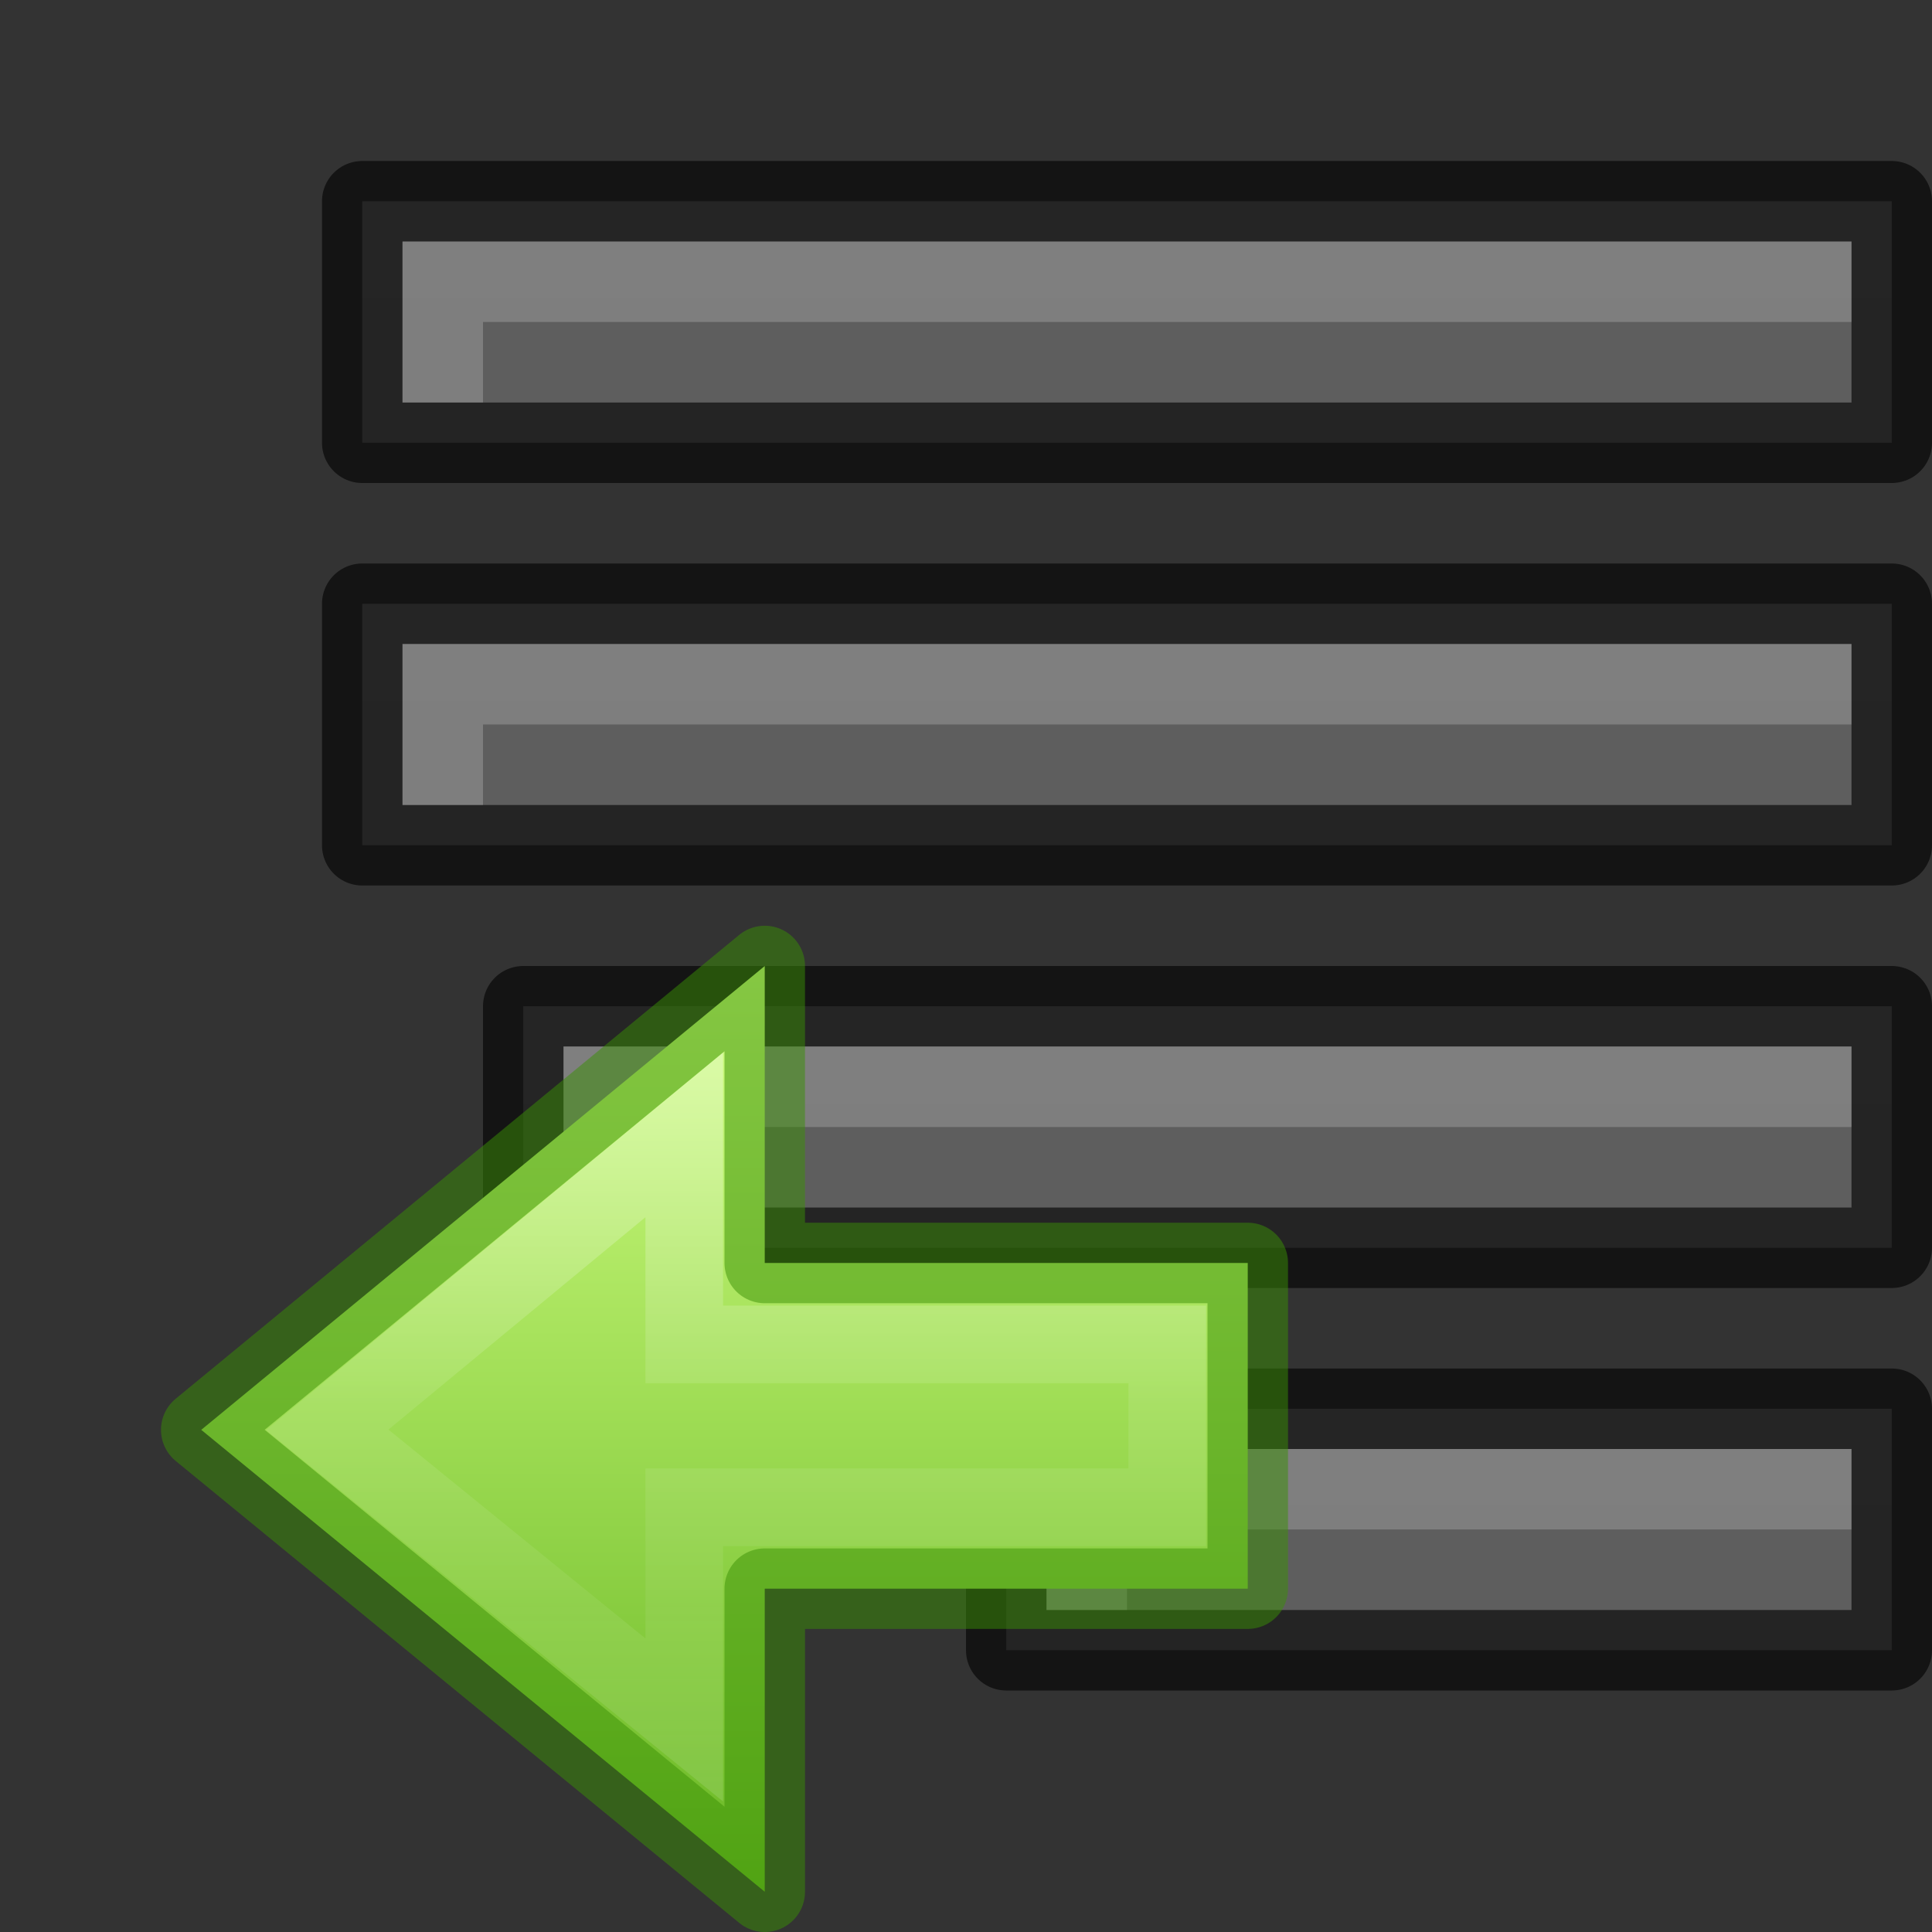 <?xml version="1.0" encoding="UTF-8" standalone="no"?>
<svg xmlns:dc="http://purl.org/dc/elements/1.1/" xmlns:cc="http://creativecommons.org/ns#" xmlns:rdf="http://www.w3.org/1999/02/22-rdf-syntax-ns#" xmlns:svg="http://www.w3.org/2000/svg" xmlns="http://www.w3.org/2000/svg" xmlns:xlink="http://www.w3.org/1999/xlink" xmlns:sodipodi="http://sodipodi.sourceforge.net/DTD/sodipodi-0.dtd" xmlns:inkscape="http://www.inkscape.org/namespaces/inkscape" width="24" height="24" id="svg3495" version="1.1" sodipodi:docname="format-text-direction-rtl.svg" inkscape:version="0.92.3 (2405546, 2018-03-11)">
  <rect width="100%" height="100%" fill="#333333" stroke="none"/>
  <sodipodi:namedview pagecolor="#ffffff" bordercolor="#666666" borderopacity="1" objecttolerance="10" gridtolerance="10" guidetolerance="10" inkscape:pageopacity="0" inkscape:pageshadow="2" inkscape:window-width="1920" inkscape:window-height="962" id="namedview89" showgrid="false" inkscape:zoom="19.666667" inkscape:cx="9.6186569" inkscape:cy="10.57458" inkscape:window-x="0" inkscape:window-y="30" inkscape:window-maximized="1" inkscape:current-layer="svg3495" />
  <defs id="defs3497">
    <clipPath clipPathUnits="userSpaceOnUse" id="clipPath3669">
      <path d="M 0,96 96,96 96,0 0,0 0,96 z" id="path3671" />
    </clipPath>
    <linearGradient xlink:href="#linearGradient3821" id="linearGradient3793" x1="12" y1="22" x2="12" y2="-2" gradientUnits="userSpaceOnUse" gradientTransform="translate(0,26)" />
    <linearGradient id="linearGradient3821">
      <stop style="stop-color:#555555;stop-opacity:1;" offset="0" id="stop3823" />
      <stop style="stop-color:#666666;stop-opacity:1;" offset="1" id="stop3825" />
    </linearGradient>
    <linearGradient y2="-2" x2="12" y1="22" x1="12" gradientTransform="translate(31.884,24.756)" gradientUnits="userSpaceOnUse" id="linearGradient3011" xlink:href="#linearGradient3821" />
    <linearGradient xlink:href="#linearGradient3821" id="linearGradient3810" gradientUnits="userSpaceOnUse" x1="12" y1="22" x2="12" y2="0" />
    <linearGradient xlink:href="#linearGradient3821" id="linearGradient3824" x1="12" y1="22" x2="12" y2="0" gradientUnits="userSpaceOnUse" />
    <linearGradient xlink:href="#linearGradient3821" id="linearGradient3843" gradientUnits="userSpaceOnUse" x1="12" y1="22" x2="12" y2="0" />
    <radialGradient xlink:href="#linearGradient3952" id="radialGradient3960" gradientUnits="userSpaceOnUse" gradientTransform="matrix(1,0,0,0.75,-21,12.375)" cx="40" cy="43.5" fx="40" fy="43.5" r="2" />
    <linearGradient id="linearGradient3952">
      <stop style="stop-color:#000000;stop-opacity:1;" offset="0" id="stop3954" />
      <stop style="stop-color:#000000;stop-opacity:0;" offset="1" id="stop3956" />
    </linearGradient>
    <radialGradient xlink:href="#linearGradient3944" id="radialGradient3957" gradientUnits="userSpaceOnUse" gradientTransform="matrix(1,0,0,0.75,-4,12.375)" cx="9" cy="43.5" fx="9" fy="43.5" r="2" />
    <linearGradient id="linearGradient3944">
      <stop style="stop-color:#000000;stop-opacity:1;" offset="0" id="stop3946" />
      <stop style="stop-color:#000000;stop-opacity:0;" offset="1" id="stop3948" />
    </linearGradient>
    <linearGradient xlink:href="#linearGradient3960" id="linearGradient3954" gradientUnits="userSpaceOnUse" gradientTransform="translate(-8,1.5)" x1="25" y1="45" x2="25" y2="42" />
    <linearGradient id="linearGradient3960">
      <stop style="stop-color:#000000;stop-opacity:0;" offset="0" id="stop3962" />
      <stop id="stop3970" offset="0.5" style="stop-color:#000000;stop-opacity:1;" />
      <stop style="stop-color:#000000;stop-opacity:0;" offset="1" id="stop3964" />
    </linearGradient>
    <linearGradient y2="42" x2="25" y1="45" x1="25" gradientTransform="translate(-8,1.5)" gradientUnits="userSpaceOnUse" id="linearGradient3994" xlink:href="#linearGradient3960" />
    <linearGradient xlink:href="#linearGradient3960-5" id="linearGradient4055" gradientUnits="userSpaceOnUse" gradientTransform="translate(-9,-1)" x1="25" y1="45" x2="25" y2="42" />
    <linearGradient id="linearGradient3960-5">
      <stop style="stop-color:#000000;stop-opacity:0;" offset="0" id="stop3962-5" />
      <stop id="stop3970-4" offset="0.5" style="stop-color:#000000;stop-opacity:1;" />
      <stop style="stop-color:#000000;stop-opacity:0;" offset="1" id="stop3964-1" />
    </linearGradient>
    <linearGradient id="linearGradient3952-38">
      <stop style="stop-color:#000000;stop-opacity:1;" offset="0" id="stop3954-7" />
      <stop style="stop-color:#000000;stop-opacity:0;" offset="1" id="stop3956-2" />
    </linearGradient>
    <linearGradient id="linearGradient3944-2">
      <stop style="stop-color:#000000;stop-opacity:1;" offset="0" id="stop3946-5" />
      <stop style="stop-color:#000000;stop-opacity:0;" offset="1" id="stop3948-8" />
    </linearGradient>
    <linearGradient xlink:href="#linearGradient3960-2" id="linearGradient4055-2" gradientUnits="userSpaceOnUse" gradientTransform="translate(-9,-1)" x1="25" y1="45" x2="25" y2="42" />
    <linearGradient id="linearGradient3960-2">
      <stop style="stop-color:#000000;stop-opacity:0;" offset="0" id="stop3962-9" />
      <stop id="stop3970-8" offset="0.5" style="stop-color:#000000;stop-opacity:1;" />
      <stop style="stop-color:#000000;stop-opacity:0;" offset="1" id="stop3964-7" />
    </linearGradient>
    <linearGradient xlink:href="#linearGradient3960-2" id="linearGradient3052" gradientUnits="userSpaceOnUse" gradientTransform="translate(-10,2.5)" x1="25" y1="45" x2="25" y2="42" />
    <radialGradient xlink:href="#linearGradient3944-2" id="radialGradient3055" gradientUnits="userSpaceOnUse" gradientTransform="matrix(1,0,0,0.75,-5,13.375)" cx="9" cy="43.5" fx="9" fy="43.5" r="2" />
    <radialGradient xlink:href="#linearGradient3952-38" id="radialGradient3058" gradientUnits="userSpaceOnUse" gradientTransform="matrix(1,0,0,0.75,-22,13.375)" cx="40" cy="43.5" fx="40" fy="43.5" r="2" />
    <linearGradient xlink:href="#linearGradient3821" id="linearGradient3081" gradientUnits="userSpaceOnUse" x1="12" y1="22" x2="12" y2="0" />
    <radialGradient xlink:href="#linearGradient3952-38" id="radialGradient3083" gradientUnits="userSpaceOnUse" gradientTransform="matrix(1,0,0,0.75,-22,13.375)" cx="40" cy="43.5" fx="40" fy="43.5" r="2" />
    <radialGradient xlink:href="#linearGradient3944-2" id="radialGradient3085" gradientUnits="userSpaceOnUse" gradientTransform="matrix(1,0,0,0.75,-5,13.375)" cx="9" cy="43.5" fx="9" fy="43.5" r="2" />
    <linearGradient xlink:href="#linearGradient3960-2" id="linearGradient3087" gradientUnits="userSpaceOnUse" gradientTransform="translate(-10,2.5)" x1="25" y1="45" x2="25" y2="42" />
    <linearGradient xlink:href="#linearGradient3821" id="linearGradient3105" gradientUnits="userSpaceOnUse" x1="12" y1="22" x2="12" y2="0" />
    <radialGradient xlink:href="#linearGradient3952-38" id="radialGradient3107" gradientUnits="userSpaceOnUse" gradientTransform="matrix(1,0,0,0.75,-22,13.375)" cx="40" cy="43.5" fx="40" fy="43.5" r="2" />
    <radialGradient xlink:href="#linearGradient3944-2" id="radialGradient3109" gradientUnits="userSpaceOnUse" gradientTransform="matrix(1,0,0,0.75,-5,13.375)" cx="9" cy="43.5" fx="9" fy="43.5" r="2" />
    <linearGradient xlink:href="#linearGradient3960-2" id="linearGradient3111" gradientUnits="userSpaceOnUse" gradientTransform="translate(-10,2.5)" x1="25" y1="45" x2="25" y2="42" />
    <linearGradient xlink:href="#linearGradient3821" id="linearGradient3129" gradientUnits="userSpaceOnUse" x1="12" y1="22" x2="12" y2="0" />
    <radialGradient xlink:href="#linearGradient3952-38" id="radialGradient3131" gradientUnits="userSpaceOnUse" gradientTransform="matrix(1,0,0,0.75,-22,13.375)" cx="40" cy="43.5" fx="40" fy="43.5" r="2" />
    <radialGradient xlink:href="#linearGradient3944-2" id="radialGradient3133" gradientUnits="userSpaceOnUse" gradientTransform="matrix(1,0,0,0.75,-5,13.375)" cx="9" cy="43.5" fx="9" fy="43.5" r="2" />
    <linearGradient xlink:href="#linearGradient3960-2" id="linearGradient3135" gradientUnits="userSpaceOnUse" gradientTransform="translate(-10,2.5)" x1="25" y1="45" x2="25" y2="42" />
    <linearGradient xlink:href="#linearGradient3821" id="linearGradient3233" gradientUnits="userSpaceOnUse" x1="12" y1="22" x2="12" y2="0" gradientTransform="matrix(-0.733,0,0,1,24.6,9)" />
    <linearGradient xlink:href="#linearGradient3960-2" id="linearGradient3236" gradientUnits="userSpaceOnUse" gradientTransform="translate(-10,2.5)" x1="25" y1="45" x2="25" y2="42" />
    <radialGradient xlink:href="#linearGradient3944-2" id="radialGradient3239" gradientUnits="userSpaceOnUse" gradientTransform="matrix(1,0,0,0.75,-5,13.375)" cx="9" cy="43.5" fx="9" fy="43.5" r="2" />
    <radialGradient xlink:href="#linearGradient3952-38" id="radialGradient3242" gradientUnits="userSpaceOnUse" gradientTransform="matrix(1,0,0,0.75,-22,13.375)" cx="40" cy="43.5" fx="40" fy="43.5" r="2" />
    <linearGradient xlink:href="#linearGradient3821" id="linearGradient3247" gradientUnits="userSpaceOnUse" x1="12" y1="22" x2="12" y2="0" gradientTransform="matrix(-1,0,0,1,25,4)" />
    <linearGradient xlink:href="#linearGradient3960-2" id="linearGradient3250" gradientUnits="userSpaceOnUse" gradientTransform="translate(-10,-2.5)" x1="25" y1="45" x2="25" y2="42" />
    <radialGradient xlink:href="#linearGradient3944-2" id="radialGradient3253" gradientUnits="userSpaceOnUse" gradientTransform="matrix(1,0,0,0.75,-5,8.375)" cx="9" cy="43.5" fx="9" fy="43.5" r="2" />
    <radialGradient xlink:href="#linearGradient3952-38" id="radialGradient3256" gradientUnits="userSpaceOnUse" gradientTransform="matrix(1,0,0,0.75,-22,8.375)" cx="40" cy="43.5" fx="40" fy="43.5" r="2" />
    <linearGradient xlink:href="#linearGradient3821" id="linearGradient3261" gradientUnits="userSpaceOnUse" x1="12" y1="22" x2="12" y2="0" gradientTransform="matrix(-1,0,0,1,25,-1)" />
    <linearGradient xlink:href="#linearGradient3960-2" id="linearGradient3264" gradientUnits="userSpaceOnUse" gradientTransform="translate(-10,-7.5)" x1="25" y1="45" x2="25" y2="42" />
    <radialGradient xlink:href="#linearGradient3944-2" id="radialGradient3267" gradientUnits="userSpaceOnUse" gradientTransform="matrix(1,0,0,0.75,-5,3.375)" cx="9" cy="43.5" fx="9" fy="43.5" r="2" />
    <radialGradient xlink:href="#linearGradient3952-38" id="radialGradient3270" gradientUnits="userSpaceOnUse" gradientTransform="matrix(1,0,0,0.75,-22,3.375)" cx="40" cy="43.5" fx="40" fy="43.5" r="2" />
    <linearGradient xlink:href="#linearGradient3821" id="linearGradient3275" gradientUnits="userSpaceOnUse" x1="12" y1="22" x2="12" y2="0" gradientTransform="matrix(-1.462,0,0,1,25.692,-6)" />
    <linearGradient xlink:href="#linearGradient3960-2" id="linearGradient3278" gradientUnits="userSpaceOnUse" gradientTransform="translate(-10,-12.5)" x1="25" y1="45" x2="25" y2="42" />
    <radialGradient xlink:href="#linearGradient3944-2" id="radialGradient3281" gradientUnits="userSpaceOnUse" gradientTransform="matrix(1,0,0,0.75,-5,-1.625)" cx="9" cy="43.5" fx="9" fy="43.5" r="2" />
    <radialGradient xlink:href="#linearGradient3952-38" id="radialGradient3284" gradientUnits="userSpaceOnUse" gradientTransform="matrix(1,0,0,0.75,-22,-1.625)" cx="40" cy="43.5" fx="40" fy="43.5" r="2" />
    <linearGradient id="linearGradient870">
      <stop style="stop-color:#d1ff82;stop-opacity:1" offset="0" id="stop866" />
      <stop style="stop-color:#68b723;stop-opacity:1" offset="1" id="stop868" />
    </linearGradient>
    <linearGradient gradientTransform="matrix(0.459,0,0,0.459,-25.356,0.777)" gradientUnits="userSpaceOnUse" xlink:href="#linearGradient4095" id="linearGradient3233-3" y2="41.414" x2="24" y1="6.549" x1="24" />
    <linearGradient id="linearGradient4095">
      <stop offset="0" style="stop-color:#ffffff;stop-opacity:1" id="stop4097" />
      <stop offset="0" style="stop-color:#ffffff;stop-opacity:0.235" id="stop4100" />
      <stop offset="1" style="stop-color:#ffffff;stop-opacity:0.157" id="stop4102" />
      <stop offset="1" style="stop-color:#ffffff;stop-opacity:0.392" id="stop4104" />
    </linearGradient>
    <radialGradient gradientTransform="matrix(2.004,0,0,1.4,27.988,-17.4)" gradientUnits="userSpaceOnUse" xlink:href="#linearGradient3688-166-749-9" id="radialGradient3082-6" fy="43.5" fx="4.993" r="2.5" cy="43.5" cx="4.993" />
    <linearGradient id="linearGradient3688-166-749-9">
      <stop offset="0" style="stop-color:#181818;stop-opacity:1" id="stop2883-2" />
      <stop offset="1" style="stop-color:#181818;stop-opacity:0" id="stop2885-2" />
    </linearGradient>
    <radialGradient gradientTransform="matrix(2.004,0,0,1.4,-20.012,-104.4)" gradientUnits="userSpaceOnUse" xlink:href="#linearGradient3688-166-749-9" id="radialGradient3084-4" fy="43.5" fx="4.993" r="2.5" cy="43.5" cx="4.993" />
    <linearGradient gradientUnits="userSpaceOnUse" xlink:href="#linearGradient3702-501-757-1" id="linearGradient3086-8" y2="39.999" x2="25.058" y1="47.028" x1="25.058" />
    <linearGradient id="linearGradient3702-501-757-1">
      <stop offset="0" style="stop-color:#181818;stop-opacity:0" id="stop2895-2" />
      <stop offset="0.5" style="stop-color:#181818;stop-opacity:1" id="stop2897-89" />
      <stop offset="1" style="stop-color:#181818;stop-opacity:0" id="stop2899-36" />
    </linearGradient>
    <linearGradient id="linearGradient909">
      <stop id="stop905" style="stop-color:#fafafa;stop-opacity:1" offset="0" />
      <stop id="stop907" style="stop-color:#d4d4d4;stop-opacity:1" offset="1" />
    </linearGradient>
    <linearGradient xlink:href="#linearGradient909" id="linearGradient903" x1="14.33" y1="32.022" x2="14.33" y2="-0.07" gradientUnits="userSpaceOnUse" gradientTransform="matrix(0.692,0,0,0.692,-25.407,-22.882)" />
    <linearGradient x1="40.958" y1="46.971" x2="18.681" y2="46.971" id="linearGradient3260" xlink:href="#linearGradient4297" gradientUnits="userSpaceOnUse" gradientTransform="matrix(0,-0.543,-0.577,0,41.997,34.267)" />
    <linearGradient id="linearGradient4297">
      <stop id="stop4299" style="stop-color:#ffffff;stop-opacity:1" offset="0" />
      <stop id="stop4301" style="stop-color:#ffffff;stop-opacity:0.235" offset="0.45" />
      <stop id="stop4303" style="stop-color:#ffffff;stop-opacity:0.157" offset="0.65" />
      <stop id="stop4305" style="stop-color:#ffffff;stop-opacity:0.392" offset="1" />
    </linearGradient>
    <radialGradient cx="24.837" cy="36.421" r="15.645" fx="24.837" fy="36.421" id="radialGradient3232" xlink:href="#linearGradient3952" gradientUnits="userSpaceOnUse" gradientTransform="matrix(0.276,0,0,-0.3,21.371,33.488)" />
    <linearGradient xlink:href="#linearGradient870" id="linearGradient872" x1="17.151" y1="5.88" x2="17.151" y2="17.211" gradientUnits="userSpaceOnUse" gradientTransform="matrix(1,0,0,1.012,-8,6.08)" />
  </defs>
  <path inkscape:connector-curvature="0" id="rect3816" d="m 23.5,17.5 c 0,1 0,2 0,3 -3.667,0 -7.333,0 -11,0 0,-1 0,-2 0,-3 3.667,0 7.333,0 11,0 z" style="fill:url(#linearGradient3233);fill-opacity:1;stroke:none;stroke-width:1;stroke-linejoin:round" />
  <path inkscape:connector-curvature="0" id="path3833" d="m 23.5,17.5 c 0,1 0,2 0,3 -3.667,0 -7.333,0 -11,0 0,-1 0,-2 0,-3 3.667,0 7.333,0 11,0 z" style="opacity:0.61;fill:none;stroke:#000000;stroke-width:1;stroke-linejoin:round;stroke-miterlimit:4;stroke-dasharray:none;stroke-opacity:1" />
  <path inkscape:connector-curvature="0" id="path3835" d="m 13,18 v 2 h 1 v -1 h 9 v -1 z" style="opacity:0.2;fill:#ffffff;fill-opacity:1;stroke:none;stroke-width:1;stroke-linejoin:round" sodipodi:nodetypes="ccccccc" />
  <path inkscape:connector-curvature="0" id="path3067" d="m 23.5,12.5 c 0,1 0,2 0,3 -5.667,0 -11.333,0 -17,0 0,-1 0,-2 0,-3 5.667,0 11.333,0 17,0 z" style="fill:url(#linearGradient3247);fill-opacity:1;stroke:none;stroke-linejoin:round" />
  <path inkscape:connector-curvature="0" id="path3069" d="m 23.5,12.5 c 0,1 0,2 0,3 -5.667,0 -11.333,0 -17,0 0,-1 0,-2 0,-3 5.667,0 11.333,0 17,0 z" style="opacity:0.61;fill:none;stroke:#000000;stroke-width:1;stroke-linejoin:round;stroke-miterlimit:4;stroke-dasharray:none;stroke-opacity:1" />
  <path inkscape:connector-curvature="0" id="path3071" d="m 7,13 c 0,0.667 0,1.333 0,2 0.333,0 0.667,0 1,0 0,-0.333 0,-0.667 0,-1 5,0 10,0 15,0 0,-0.333 0,-0.667 0,-1 -5.333,0 -10.667,0 -16,0 z" style="opacity:0.2;fill:#ffffff;fill-opacity:1;stroke:none;stroke-linejoin:round" />
  <path inkscape:connector-curvature="0" id="path3091" d="m 23.5,7.5 c 0,1 0,2 0,3 -6.333,0 -12.667,0 -19,0 0,-1 0,-2 0,-3 6.333,0 12.667,0 19,0 z" style="fill:url(#linearGradient3261);fill-opacity:1;stroke:none;stroke-linejoin:round" />
  <path inkscape:connector-curvature="0" id="path3093" d="m 23.5,7.5 c 0,1 0,2 0,3 -6.333,0 -12.667,0 -19,0 0,-1 0,-2 0,-3 6.333,0 12.667,0 19,0 z" style="opacity:0.61;fill:none;stroke:#000000;stroke-width:1;stroke-linejoin:round;stroke-miterlimit:4;stroke-dasharray:none;stroke-opacity:1" />
  <path inkscape:connector-curvature="0" id="path3095" d="m 5,8 c 0,0.667 0,1.333 0,2 0.333,0 0.667,0 1,0 0,-0.333 0,-0.667 0,-1 5.667,0 11.333,0 17,0 0,-0.333 0,-0.667 0,-1 -6,0 -12,0 -18,0 z" style="opacity:0.2;fill:#ffffff;fill-opacity:1;stroke:none;stroke-linejoin:round" />
  <path inkscape:connector-curvature="0" id="path3115" d="m 23.5,2.5 c 0,1 0,2 0,3 -6.333,0 -12.667,0 -19,0 0,-1 0,-2 0,-3 6.333,0 12.667,0 19,0 z" style="fill:url(#linearGradient3275);fill-opacity:1;stroke:none;stroke-width:1;stroke-linejoin:round" />
  <path inkscape:connector-curvature="0" id="path3117" d="m 23.5,2.5 c 0,1 0,2 0,3 -6.333,0 -12.667,0 -19,0 0,-1 0,-2 0,-3 6.333,0 12.667,0 19,0 z" style="opacity:0.61;fill:none;stroke:#000000;stroke-width:1;stroke-linejoin:round;stroke-miterlimit:4;stroke-dasharray:none;stroke-opacity:1" />
  <path inkscape:connector-curvature="0" id="path3119" d="m 5,3 v 2 h 1 V 4 H 23 V 3 Z" style="opacity:0.2;fill:#ffffff;fill-opacity:1;stroke:none;stroke-width:1;stroke-linejoin:round" sodipodi:nodetypes="ccccccc" />
  <path inkscape:connector-curvature="0" d="m 9.5,23.5 -7,-5.738 7,-5.762 v 3.689 h 6 v 4.046 H 9.5 Z" id="path3288-2-2" style="color:#000000;display:block;overflow:visible;visibility:visible;fill:url(#linearGradient872);fill-opacity:1;fill-rule:nonzero;stroke:none;stroke-width:0.964;marker:none;enable-background:accumulate" />
  <path inkscape:connector-curvature="0" d="m 8.5,21.366 -4.435,-3.604 4.435,-3.665 v 2.604 h 6 v 2.023 H 8.5 Z" id="path3288-2-2-8" style="color:#000000;display:block;overflow:visible;visibility:visible;opacity:0.401;fill:none;stroke:url(#linearGradient3260);stroke-width:0.964;stroke-linecap:butt;stroke-linejoin:miter;stroke-miterlimit:7;stroke-dasharray:none;stroke-dashoffset:0;stroke-opacity:1;marker:none;enable-background:accumulate" />
  <path inkscape:connector-curvature="0" d="m 9.5,23.5 -7,-5.738 7,-5.762 v 3.689 h 6 v 4.046 H 9.5 Z" id="path3288-2-2-80" style="color:#000000;clip-rule:nonzero;display:inline;overflow:visible;visibility:visible;opacity:0.5;isolation:auto;mix-blend-mode:normal;color-interpolation:sRGB;color-interpolation-filters:linearRGB;solid-color:#000000;solid-opacity:1;fill:none;fill-opacity:1;fill-rule:nonzero;stroke:#3a9104;stroke-width:1;stroke-linecap:butt;stroke-linejoin:round;stroke-miterlimit:4;stroke-dasharray:none;stroke-dashoffset:0;stroke-opacity:1;marker:none;color-rendering:auto;image-rendering:auto;shape-rendering:auto;text-rendering:auto;enable-background:accumulate" />
</svg>
